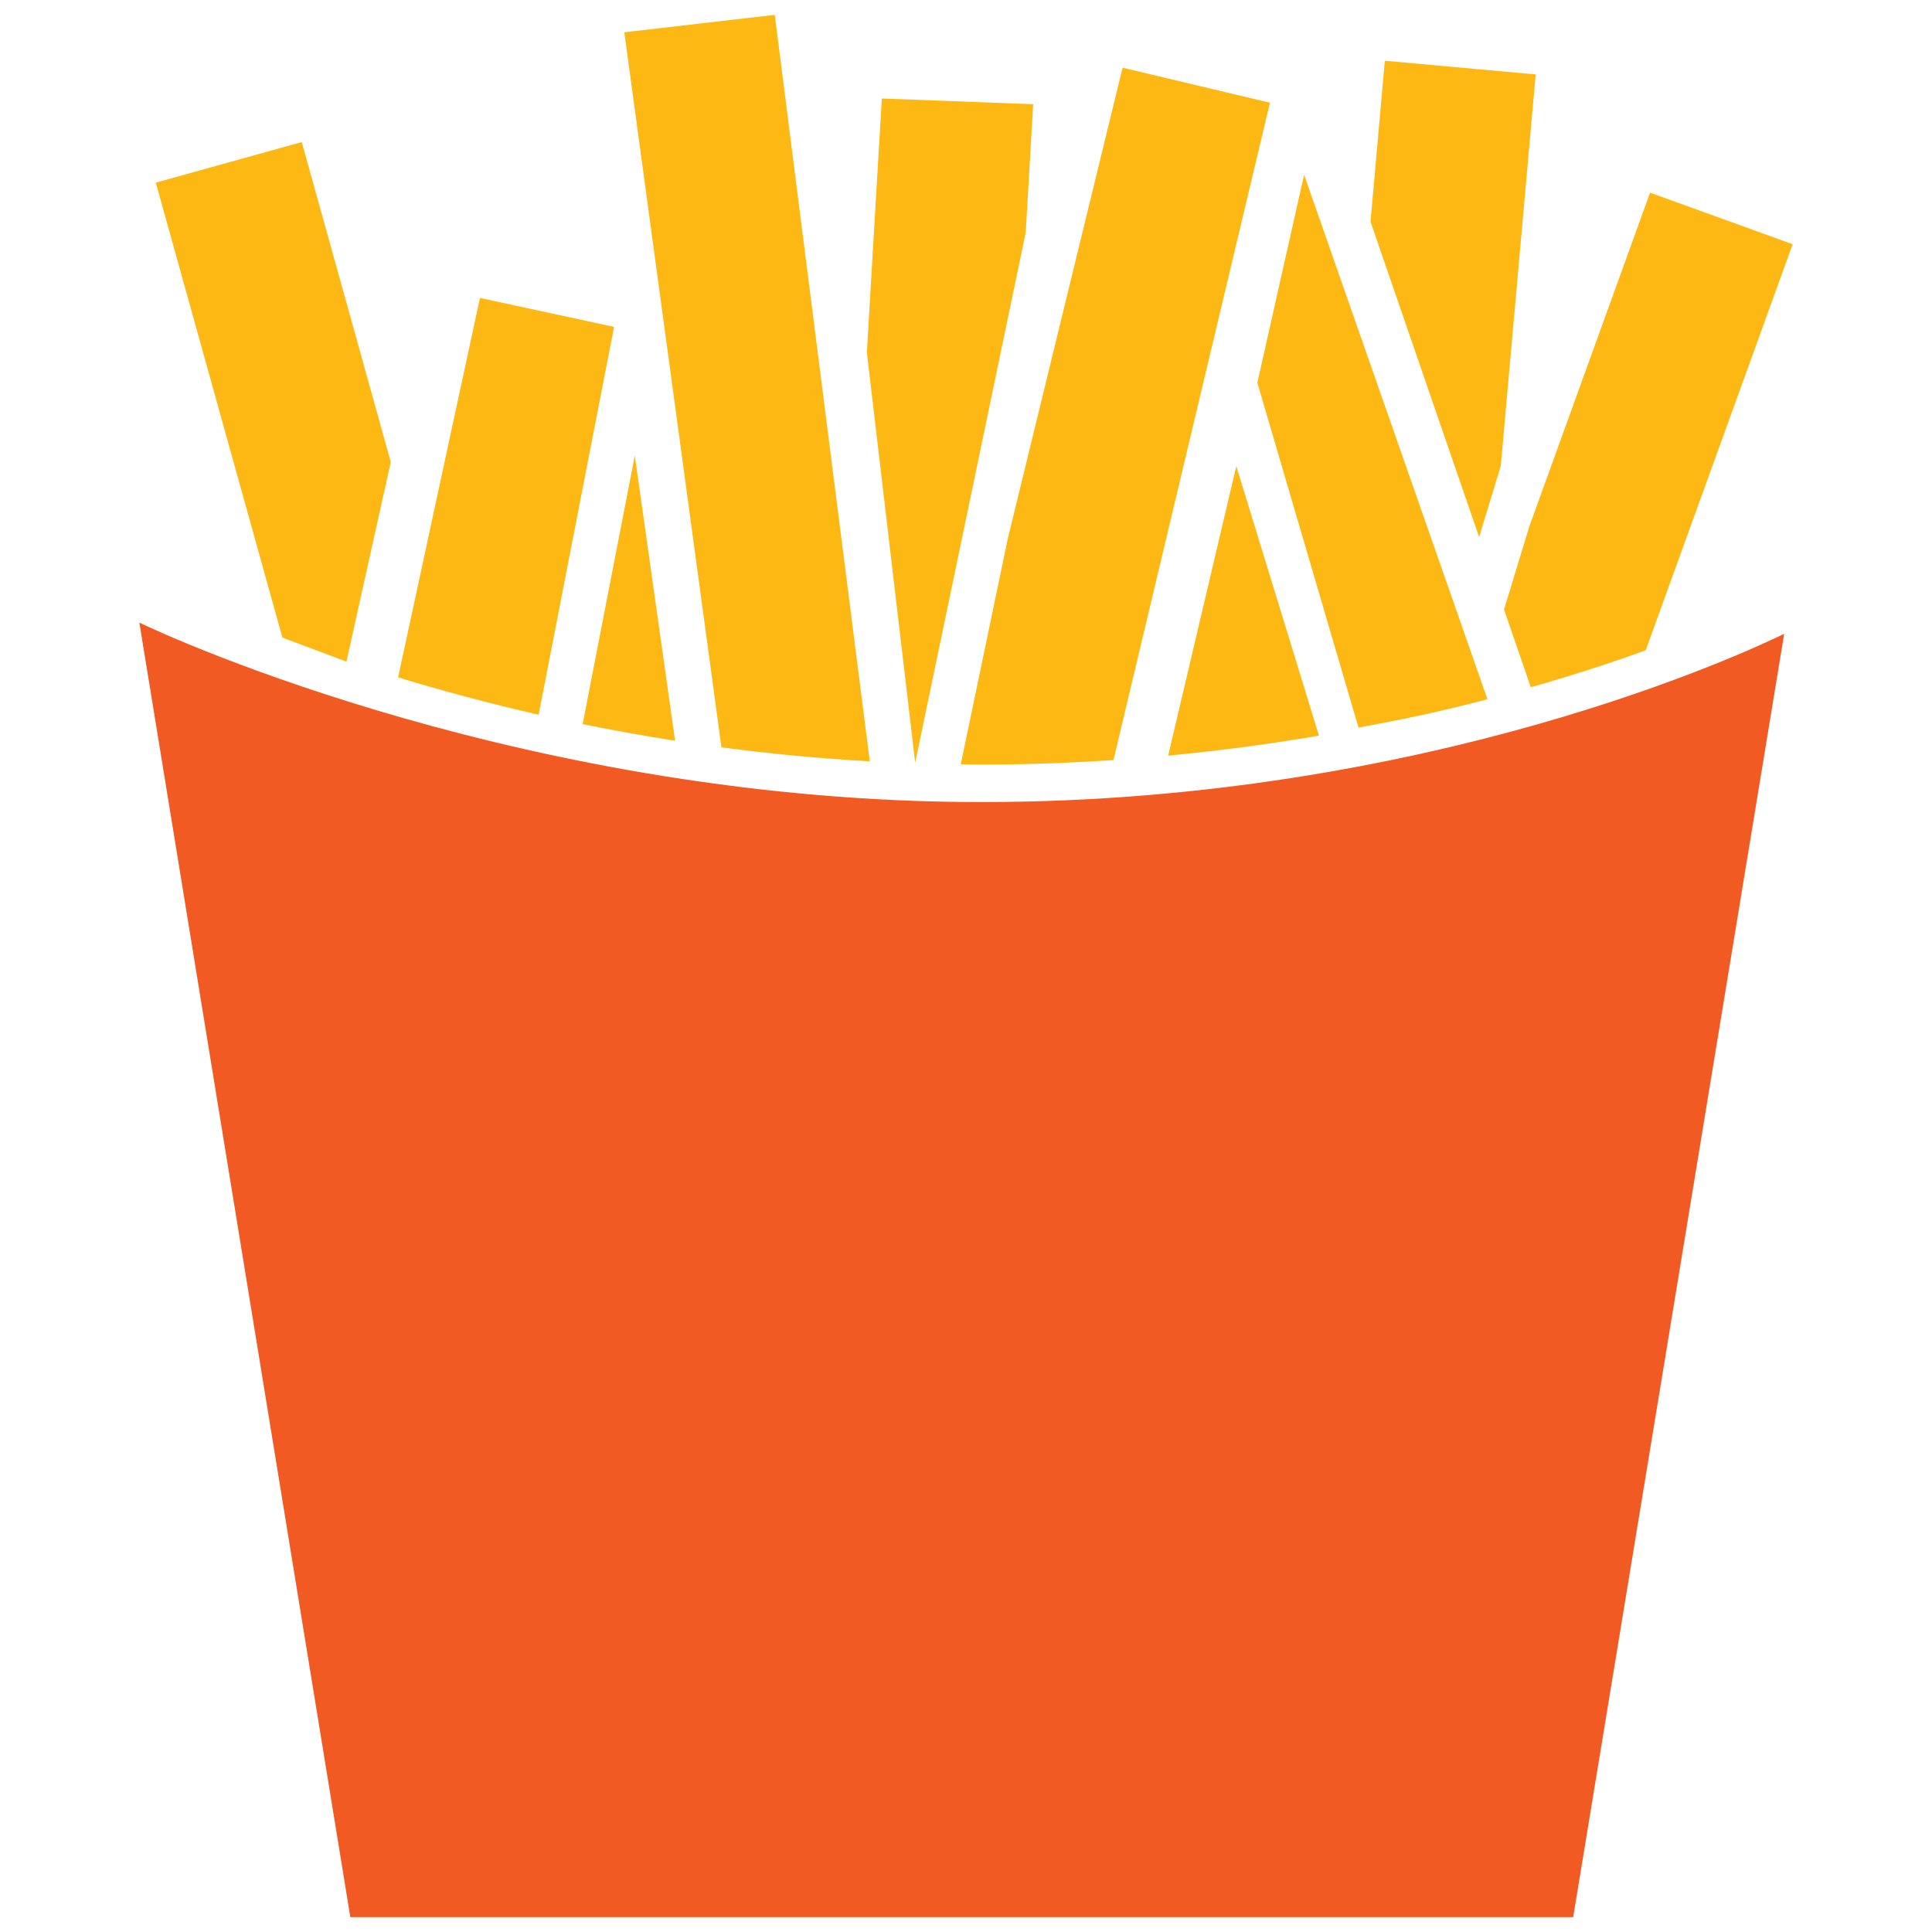 <?xml version="1.0" encoding="utf-8"?>
<!-- Generator: Adobe Illustrator 16.0.0, SVG Export Plug-In . SVG Version: 6.00 Build 0)  -->
<!DOCTYPE svg PUBLIC "-//W3C//DTD SVG 1.1//EN" "http://www.w3.org/Graphics/SVG/1.1/DTD/svg11.dtd">
<svg version="1.1" id="Layer_1" xmlns="http://www.w3.org/2000/svg" xmlns:xlink="http://www.w3.org/1999/xlink" x="0px" y="0px"
	 width="130px" height="130px" viewBox="0 0 130 130" enable-background="new 0 0 130 130" xml:space="preserve">
<rect fill="none" width="130" height="130"/>
<g>
	<path fill="#FDB813" d="M58.526,51.228L52.131,1L42.008,2.172l6.537,48.114C51.715,50.707,55.044,51.031,58.526,51.228z"/>
	<path fill="#FDB813" d="M39.205,48.726c1.987,0.399,4.057,0.782,6.22,1.117l-2.71-19.184L39.205,48.726z"/>
	<polygon fill="#FDB813" points="58.329,23.716 61.581,51.321 69.017,15.651 69.52,7.012 59.336,6.628 	"/>
	<path fill="#FDB813" d="M75.536,4.554l-7.73,31.716l-3.159,15.16c0.46,0.005,0.914,0.016,1.38,0.016
		c3.06,0,6.027-0.114,8.896-0.306L85.452,6.913L75.536,4.554z"/>
	<path fill="#FDB813" d="M78.603,50.844c3.57-0.339,6.959-0.798,10.146-1.346l-5.562-18.133L78.603,50.844z"/>
	<path fill="#FDB813" d="M87.751,11.759l-3.147,13.994l6.805,23.203c3.613-0.663,5.646-1.117,8.678-1.906L87.751,11.759z"/>
	<path fill="#FDB813" d="M102.905,35.421l-1.702,5.595l1.796,5.212l0.115-0.016c2.896-0.827,5.447-1.669,7.621-2.453l9.888-27.325
		l-9.593-3.471L102.905,35.421z"/>
	<path fill="#FDB813" d="M36.243,48.091l5.075-26.094l-9.023-1.95l-5.507,25.53C29.58,46.431,32.75,47.296,36.243,48.091z"/>
	<path fill="#FDB813" d="M23.311,44.521l2.983-13.436L20.305,9.558l-9.822,2.732l8.519,30.61
		C19.861,43.228,23.311,44.521,23.311,44.521z"/>
	<polygon fill="#FDB813" points="100.984,31.348 103.333,5.008 93.183,4.088 92.219,14.917 99.527,36.139 	"/>
	<path fill="#F15A22" d="M9.377,41.893L23.573,129h82.283l14.197-86.352c-2.151,1.051-23.783,11.322-54.026,11.322
		C35.783,53.971,11.534,42.95,9.377,41.893z"/>
</g>
</svg>
